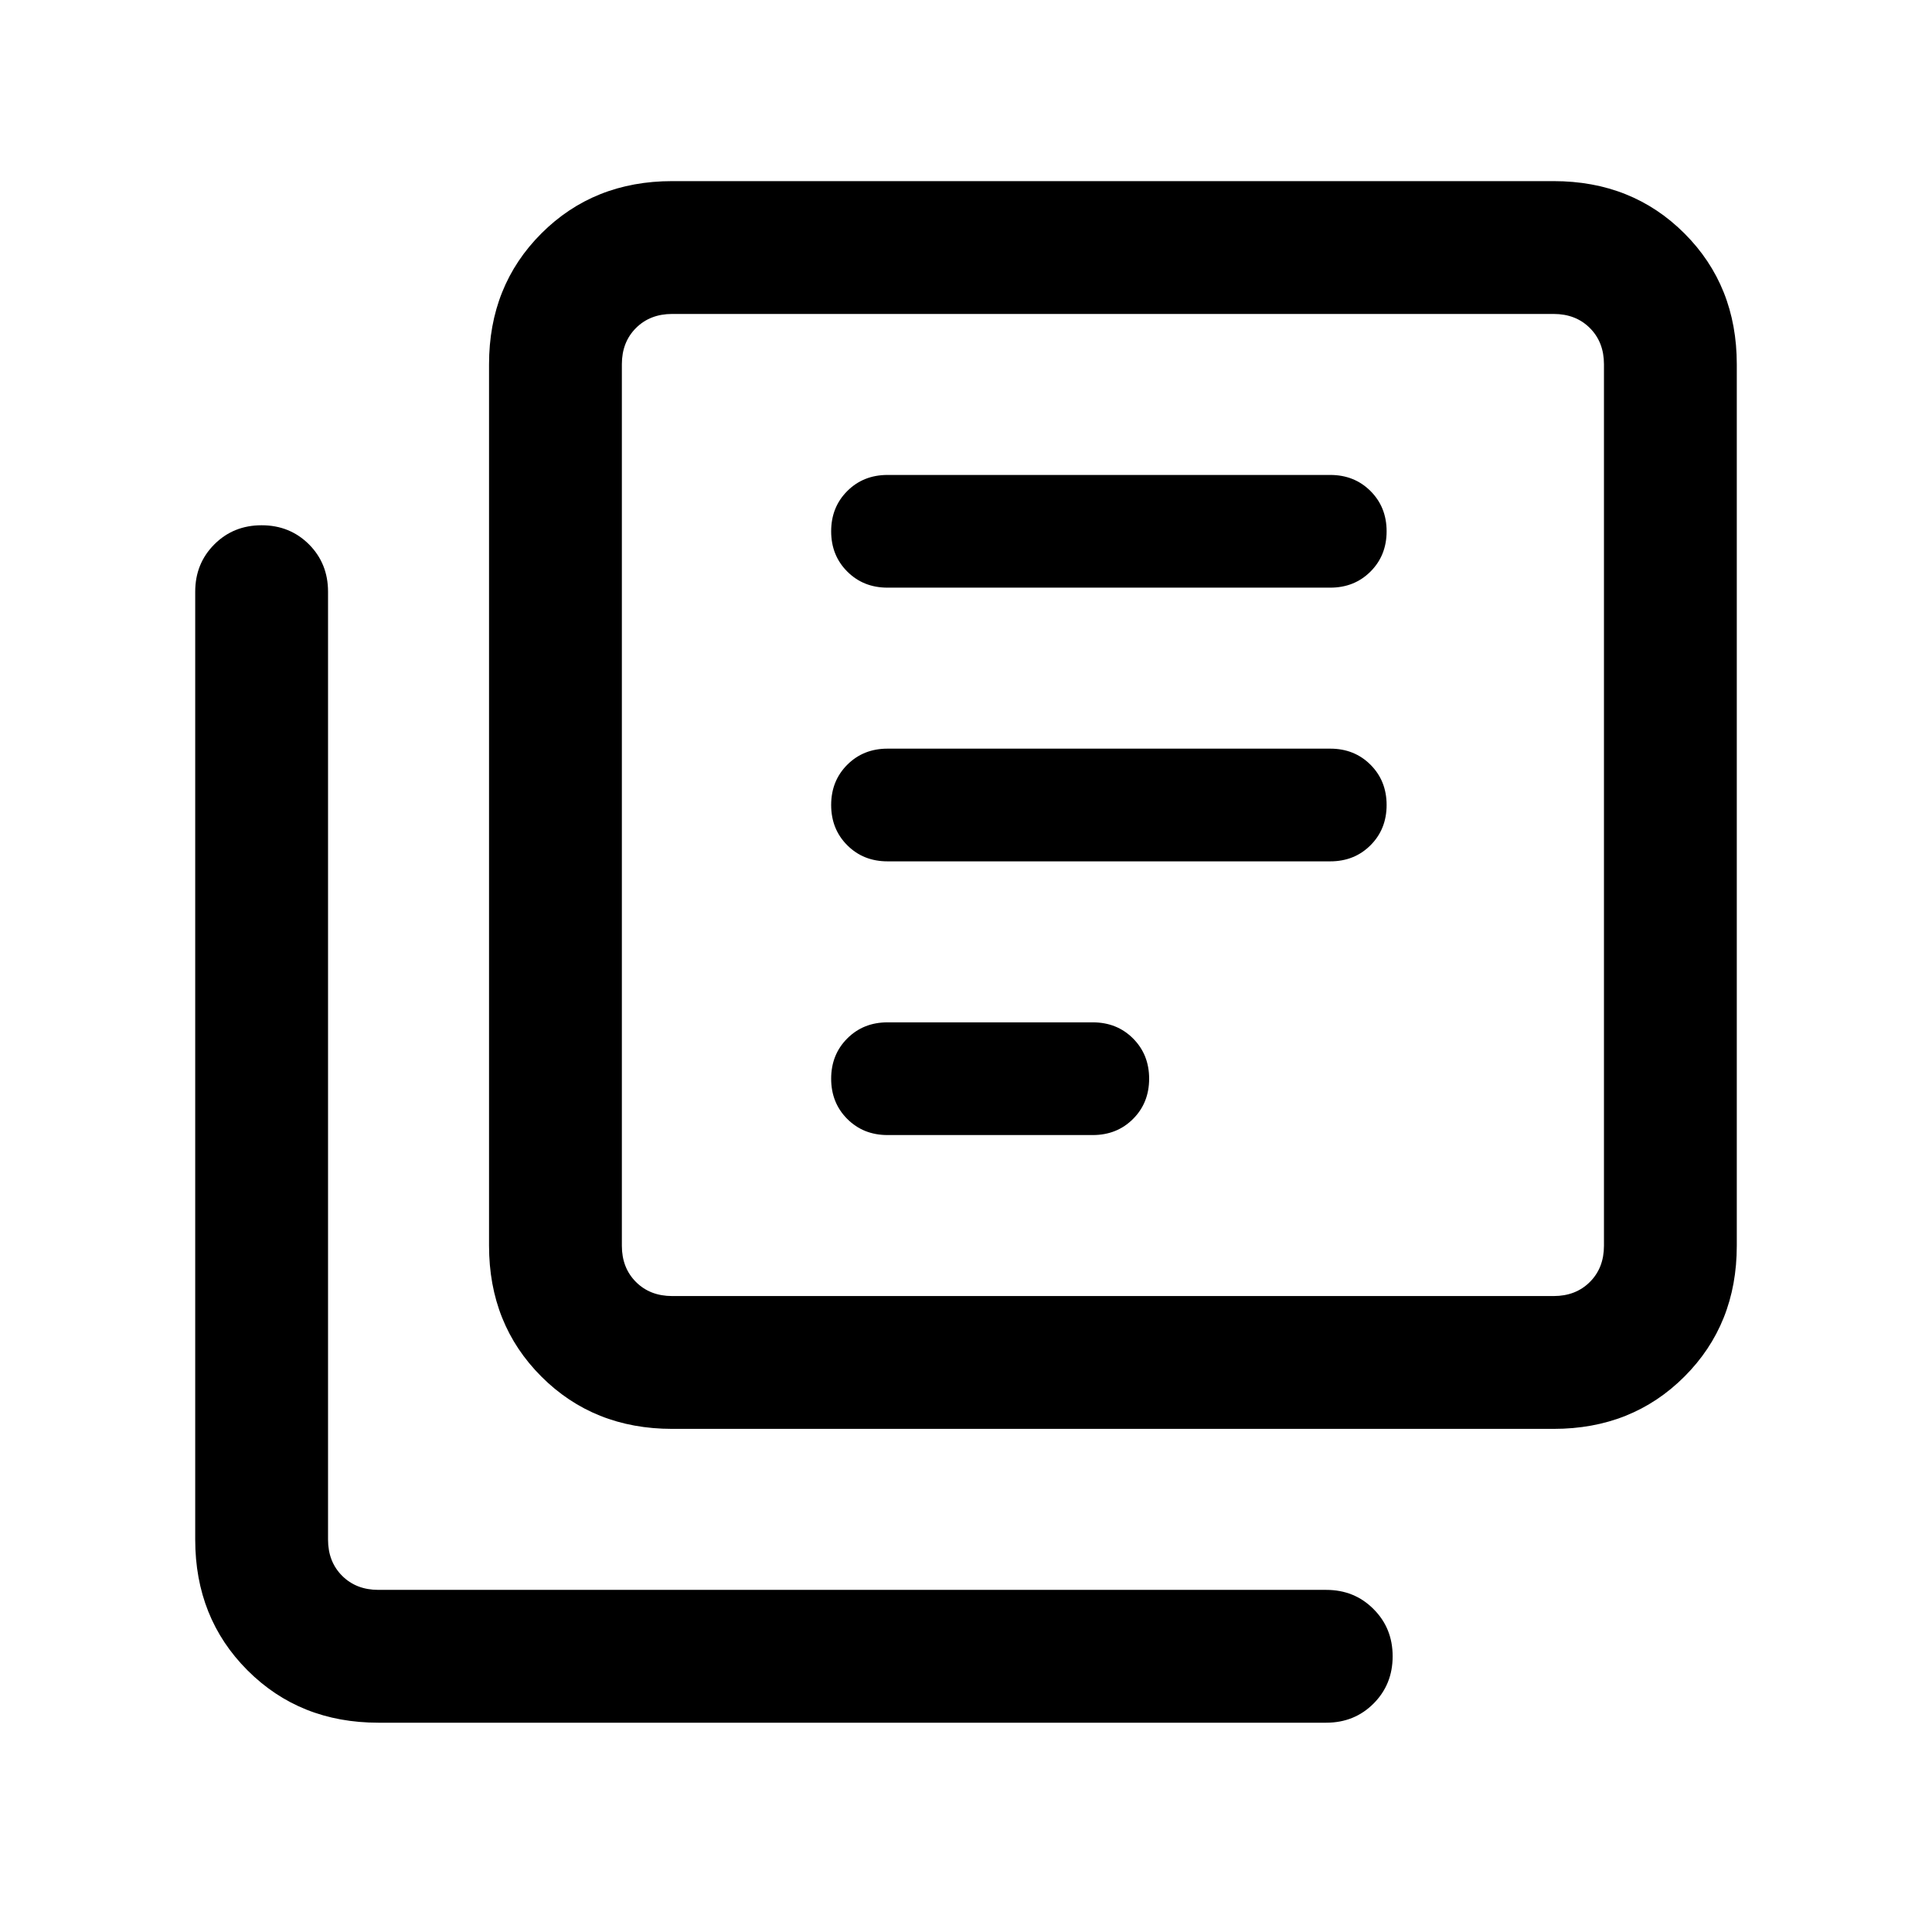 <svg xmlns="http://www.w3.org/2000/svg" height="24" width="24"><path d="M11.025 10.7H16.525Q16.825 10.7 17.025 10.5Q17.225 10.3 17.225 10Q17.225 9.7 17.025 9.5Q16.825 9.3 16.525 9.3H11.025Q10.725 9.3 10.525 9.5Q10.325 9.7 10.325 10Q10.325 10.3 10.525 10.5Q10.725 10.7 11.025 10.7ZM11.025 14.1H13.575Q13.875 14.1 14.075 13.9Q14.275 13.7 14.275 13.4Q14.275 13.1 14.075 12.9Q13.875 12.7 13.575 12.7H11.025Q10.725 12.7 10.525 12.9Q10.325 13.1 10.325 13.4Q10.325 13.7 10.525 13.9Q10.725 14.1 11.025 14.1ZM11.025 7.3H16.525Q16.825 7.3 17.025 7.1Q17.225 6.9 17.225 6.6Q17.225 6.3 17.025 6.1Q16.825 5.9 16.525 5.9H11.025Q10.725 5.9 10.525 6.1Q10.325 6.3 10.325 6.6Q10.325 6.9 10.525 7.1Q10.725 7.3 11.025 7.3ZM8.35 17.75Q7.375 17.75 6.725 17.1Q6.075 16.45 6.075 15.475V4.525Q6.075 3.55 6.725 2.9Q7.375 2.25 8.35 2.25H19.3Q20.275 2.25 20.925 2.9Q21.575 3.55 21.575 4.525V15.475Q21.575 16.45 20.925 17.1Q20.275 17.75 19.3 17.75ZM8.35 16.1H19.3Q19.575 16.1 19.75 15.925Q19.925 15.75 19.925 15.475V4.525Q19.925 4.25 19.75 4.075Q19.575 3.9 19.3 3.9H8.35Q8.075 3.9 7.9 4.075Q7.725 4.25 7.725 4.525V15.475Q7.725 15.75 7.9 15.925Q8.075 16.1 8.35 16.1ZM4.7 21.4Q3.725 21.4 3.075 20.75Q2.425 20.1 2.425 19.125V7.35Q2.425 7 2.663 6.762Q2.9 6.525 3.25 6.525Q3.6 6.525 3.838 6.762Q4.075 7 4.075 7.35V19.125Q4.075 19.4 4.25 19.575Q4.425 19.75 4.7 19.75H16.475Q16.825 19.75 17.062 19.988Q17.3 20.225 17.3 20.575Q17.3 20.925 17.062 21.163Q16.825 21.4 16.475 21.4ZM7.725 3.9Q7.725 3.9 7.725 4.075Q7.725 4.25 7.725 4.525V15.475Q7.725 15.75 7.725 15.925Q7.725 16.1 7.725 16.1Q7.725 16.1 7.725 15.925Q7.725 15.75 7.725 15.475V4.525Q7.725 4.25 7.725 4.075Q7.725 3.9 7.725 3.9Z"/></svg>
